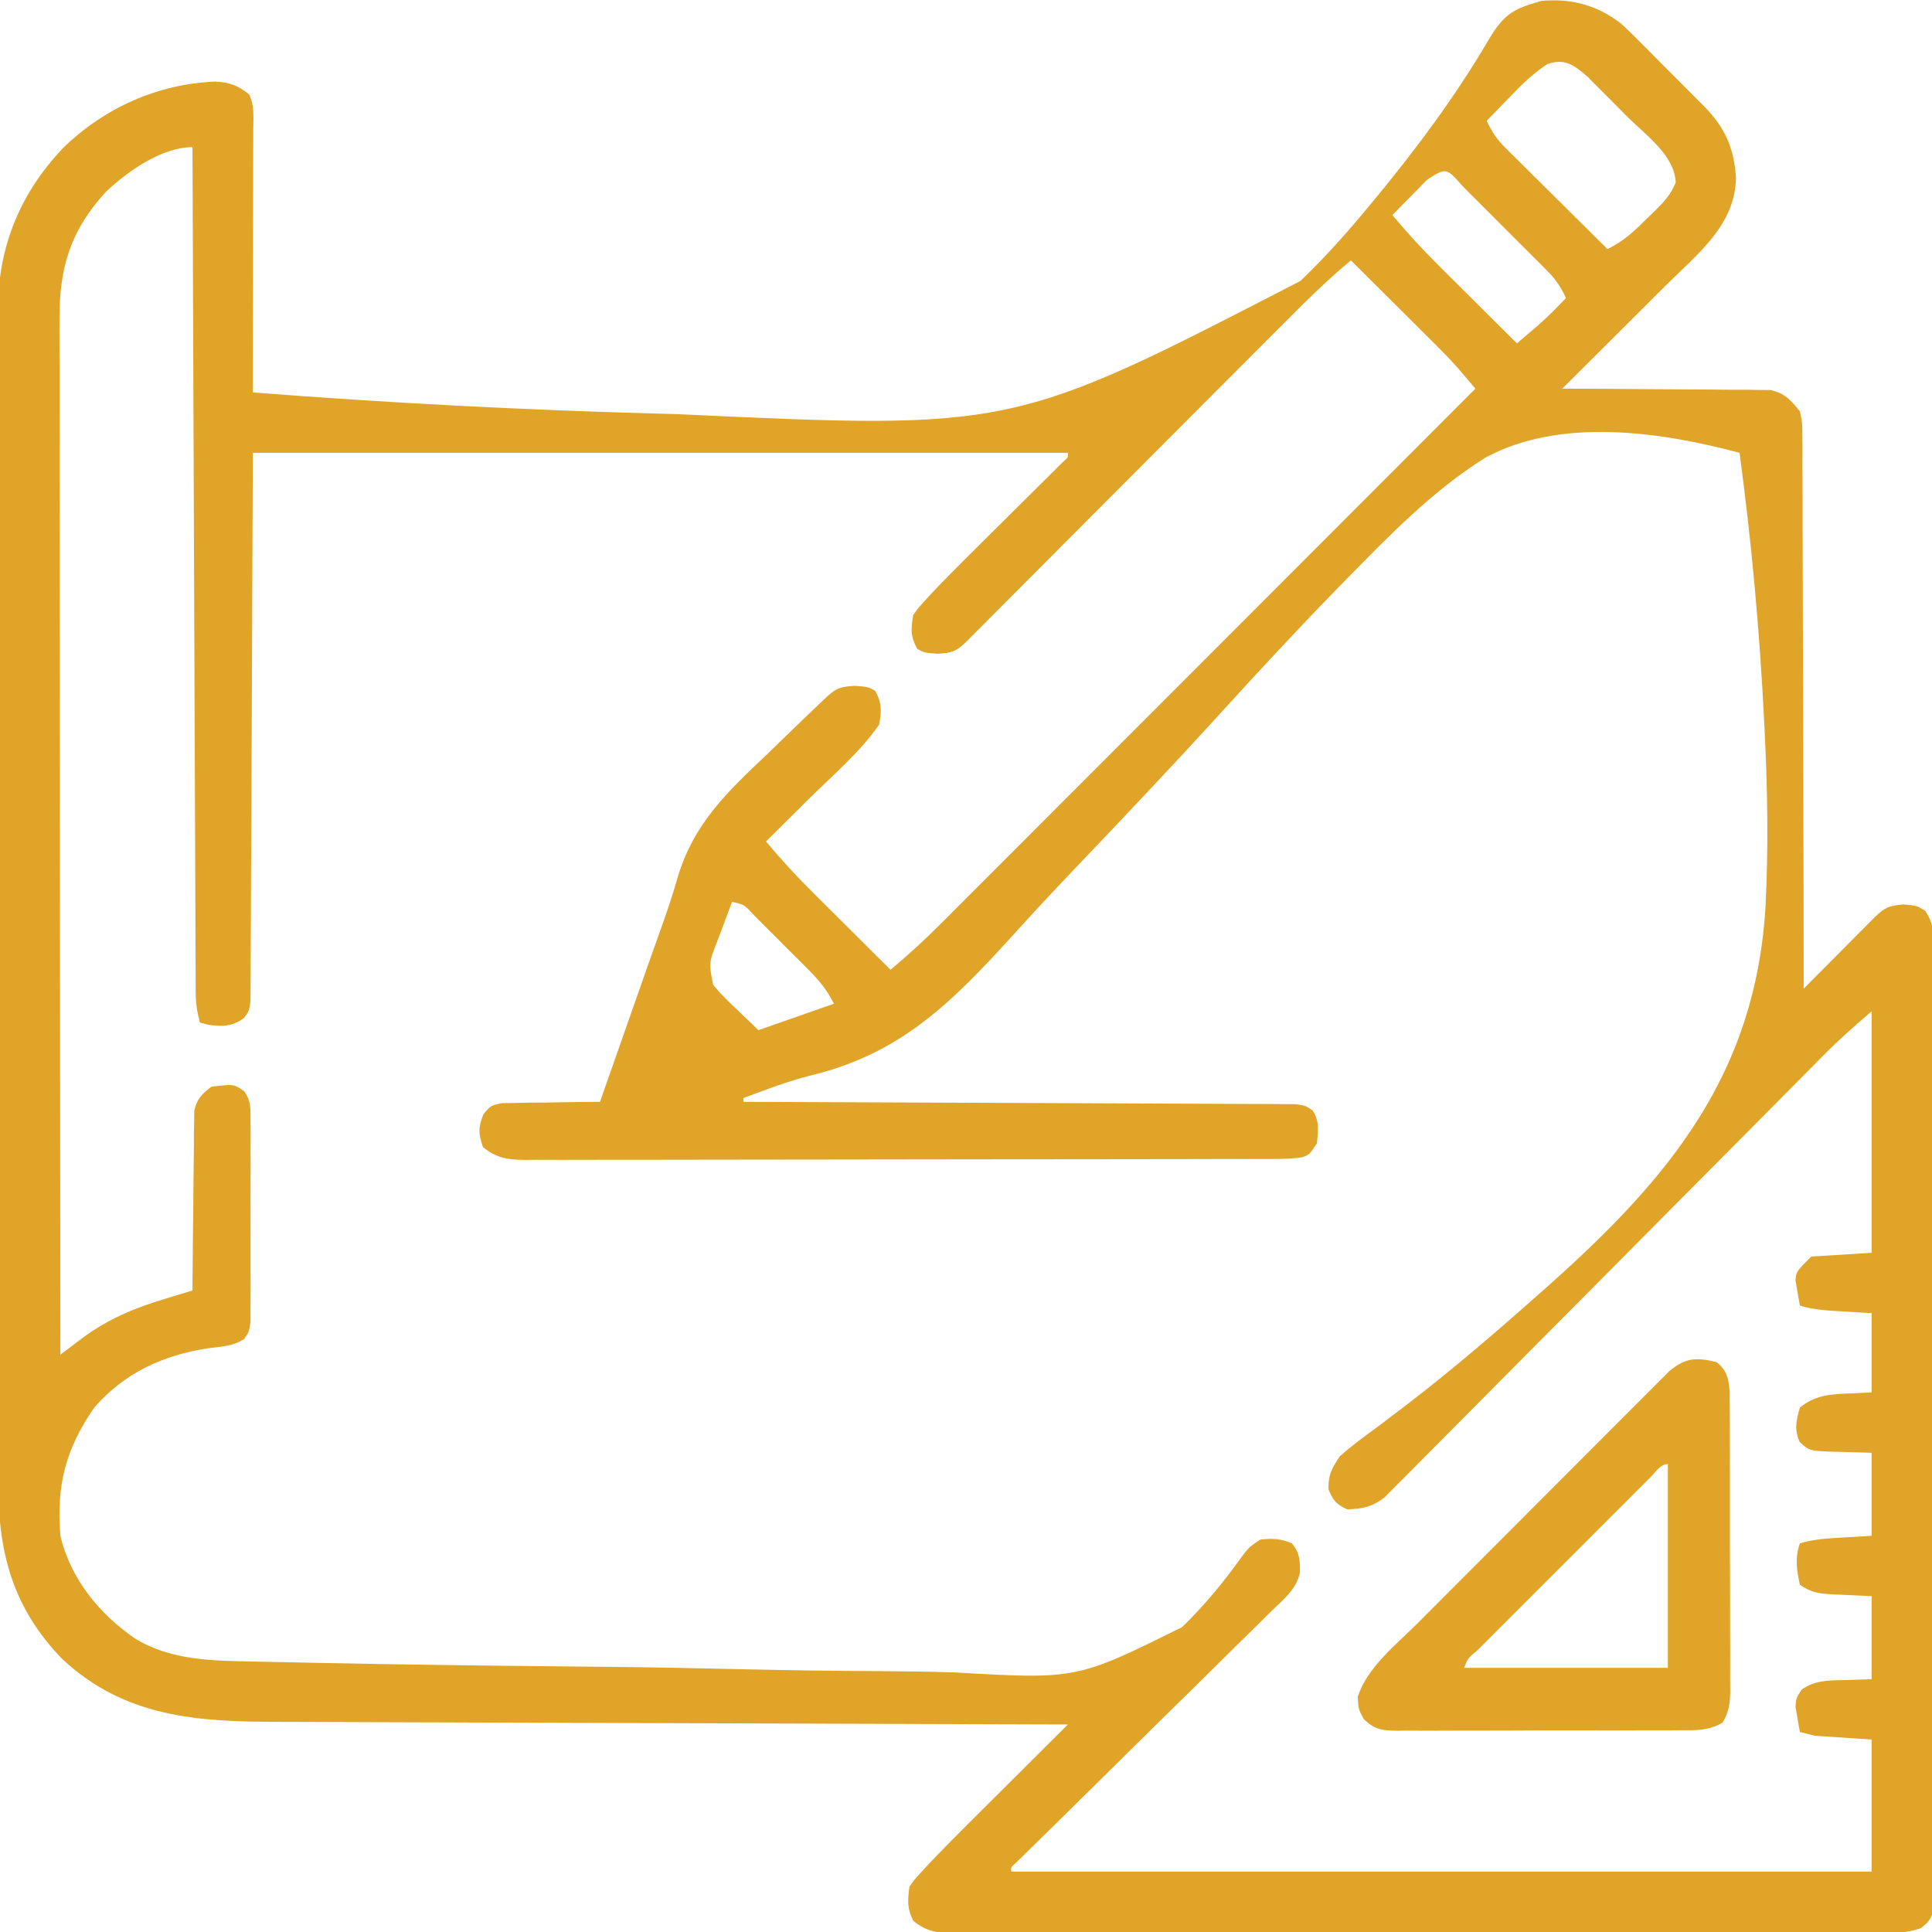 <?xml version="1.0" encoding="UTF-8"?>
<svg version="1.1" xmlns="http://www.w3.org/2000/svg" width="512" height="512">
<path d="M0 0 C1.727 1.591 3.386 3.227 5.029 4.904 C5.632 5.506 6.236 6.107 6.857 6.727 C8.12 7.991 9.377 9.26 10.63 10.534 C12.541 12.474 14.47 14.395 16.402 16.314 C17.633 17.551 18.863 18.79 20.092 20.029 C20.95 20.882 20.95 20.882 21.825 21.753 C27.405 27.465 29.786 32.814 30.283 40.795 C30.039 53.325 19.951 61.031 11.67 69.256 C10.881 70.043 10.092 70.831 9.279 71.643 C6.785 74.131 4.288 76.615 1.791 79.099 C0.088 80.797 -1.614 82.495 -3.316 84.193 C-7.465 88.331 -11.617 92.466 -15.771 96.599 C-14.698 96.601 -14.698 96.601 -13.603 96.604 C-6.85 96.621 -0.097 96.663 6.656 96.731 C10.128 96.766 13.599 96.791 17.071 96.795 C21.066 96.8 25.059 96.845 29.053 96.892 C30.296 96.888 31.539 96.884 32.819 96.88 C33.98 96.9 35.141 96.92 36.337 96.94 C37.356 96.946 38.375 96.953 39.425 96.96 C43.31 97.846 44.711 99.554 47.229 102.599 C47.86 105.604 47.86 105.604 47.868 109.009 C47.883 110.303 47.898 111.597 47.914 112.931 C47.906 114.358 47.897 115.785 47.888 117.212 C47.897 118.72 47.907 120.228 47.92 121.736 C47.948 125.825 47.946 129.913 47.938 134.001 C47.934 138.276 47.959 142.551 47.982 146.826 C48.019 154.918 48.031 163.01 48.034 171.103 C48.039 180.317 48.072 189.531 48.107 198.745 C48.179 217.696 48.215 236.648 48.229 255.599 C49.167 254.653 49.167 254.653 50.125 253.687 C52.445 251.35 54.767 249.015 57.091 246.682 C58.097 245.671 59.102 244.659 60.106 243.647 C61.548 242.192 62.993 240.741 64.44 239.291 C65.309 238.416 66.178 237.542 67.074 236.641 C69.861 234.001 70.727 233.646 74.604 233.287 C78.229 233.599 78.229 233.599 80.424 234.964 C83.263 239.109 82.776 243.17 82.73 248.083 C82.735 249.162 82.741 250.241 82.747 251.353 C82.76 254.982 82.745 258.611 82.73 262.24 C82.734 264.837 82.74 267.433 82.747 270.03 C82.761 276.358 82.753 282.686 82.738 289.014 C82.721 296.379 82.724 303.745 82.728 311.111 C82.734 324.25 82.72 337.39 82.695 350.529 C82.671 363.286 82.664 376.043 82.675 388.8 C82.686 402.685 82.688 416.57 82.674 430.455 C82.672 431.935 82.671 433.415 82.669 434.894 C82.668 435.622 82.668 436.351 82.667 437.101 C82.662 442.238 82.664 447.375 82.668 452.513 C82.674 459.423 82.663 466.333 82.641 473.243 C82.636 475.785 82.635 478.327 82.64 480.868 C82.646 484.327 82.634 487.785 82.616 491.243 C82.625 492.767 82.625 492.767 82.635 494.321 C82.626 495.244 82.618 496.167 82.609 497.118 C82.607 498.316 82.607 498.316 82.606 499.538 C82.129 502.144 81.306 502.998 79.229 504.599 C76.423 505.535 74.729 505.726 71.829 505.731 C70.923 505.735 70.018 505.738 69.086 505.742 C68.09 505.741 67.095 505.741 66.069 505.74 C64.484 505.744 64.484 505.744 62.867 505.749 C59.309 505.757 55.75 505.759 52.192 505.76 C49.648 505.765 47.104 505.77 44.56 505.775 C37.636 505.789 30.713 505.795 23.789 505.799 C19.468 505.802 15.146 505.806 10.824 505.811 C-1.14 505.823 -13.103 505.833 -25.067 505.837 C-26.216 505.837 -26.216 505.837 -27.387 505.837 C-28.155 505.838 -28.923 505.838 -29.713 505.838 C-31.269 505.839 -32.824 505.839 -34.38 505.839 C-35.151 505.84 -35.923 505.84 -36.718 505.84 C-49.224 505.844 -61.73 505.862 -74.236 505.885 C-87.072 505.909 -99.907 505.921 -112.743 505.922 C-119.952 505.923 -127.16 505.929 -134.369 505.947 C-141.147 505.964 -147.925 505.966 -154.703 505.957 C-157.194 505.956 -159.685 505.96 -162.175 505.97 C-165.57 505.983 -168.963 505.977 -172.358 505.967 C-173.349 505.975 -174.34 505.983 -175.361 505.991 C-180.281 505.956 -183.826 505.906 -187.771 502.599 C-189.402 499.339 -189.239 497.221 -188.771 493.599 C-187.484 491.767 -187.484 491.767 -185.761 489.884 C-185.124 489.186 -184.486 488.487 -183.829 487.767 C-180.419 484.174 -176.946 480.652 -173.432 477.162 C-172.665 476.396 -171.898 475.631 -171.107 474.842 C-168.685 472.425 -166.26 470.012 -163.834 467.599 C-162.179 465.95 -160.525 464.3 -158.871 462.65 C-154.84 458.63 -150.807 454.614 -146.771 450.599 C-148.515 450.594 -148.515 450.594 -150.293 450.589 C-177.927 450.51 -205.56 450.421 -233.194 450.319 C-236.601 450.307 -240.008 450.294 -243.414 450.282 C-244.093 450.279 -244.771 450.277 -245.47 450.274 C-256.427 450.235 -267.385 450.202 -278.343 450.172 C-289.6 450.141 -300.857 450.102 -312.115 450.056 C-318.432 450.031 -324.749 450.009 -331.066 449.996 C-337.02 449.983 -342.974 449.961 -348.928 449.932 C-351.106 449.923 -353.283 449.917 -355.461 449.915 C-377.258 449.891 -396.65 448.862 -413.404 433.127 C-426.079 419.979 -430.244 405.472 -430.159 387.57 C-430.163 386.18 -430.169 384.79 -430.175 383.399 C-430.19 379.607 -430.186 375.815 -430.178 372.022 C-430.173 367.921 -430.186 363.82 -430.196 359.719 C-430.213 351.696 -430.214 343.673 -430.209 335.649 C-430.205 329.125 -430.206 322.601 -430.212 316.076 C-430.212 315.146 -430.213 314.216 -430.214 313.258 C-430.216 311.368 -430.217 309.479 -430.219 307.589 C-430.232 289.885 -430.227 272.181 -430.215 254.477 C-430.205 238.297 -430.218 222.118 -430.242 205.938 C-430.267 189.305 -430.276 172.672 -430.27 156.039 C-430.266 146.709 -430.268 137.379 -430.286 128.049 C-430.301 120.106 -430.301 112.164 -430.284 104.221 C-430.275 100.173 -430.273 96.125 -430.289 92.076 C-430.302 88.363 -430.298 84.65 -430.278 80.936 C-430.273 78.973 -430.287 77.01 -430.302 75.046 C-430.167 58.682 -424.293 44.657 -413.049 32.814 C-402.155 22.219 -388.04 15.832 -372.771 15.224 C-369.091 15.36 -366.682 16.234 -363.771 18.599 C-362.28 21.582 -362.641 24.625 -362.658 27.895 C-362.658 28.646 -362.658 29.397 -362.657 30.171 C-362.658 32.66 -362.666 35.149 -362.674 37.638 C-362.676 39.362 -362.677 41.085 -362.678 42.809 C-362.682 47.35 -362.692 51.89 -362.703 56.431 C-362.713 61.063 -362.717 65.694 -362.723 70.326 C-362.733 79.417 -362.75 88.508 -362.771 97.599 C-326.721 100.397 -290.648 102.272 -254.503 103.232 C-253.142 103.269 -251.782 103.305 -250.421 103.343 C-161.415 107.492 -161.415 107.492 -85.133 68.041 C-78.307 61.53 -72.136 54.502 -66.146 47.224 C-65.661 46.636 -65.175 46.048 -64.674 45.442 C-53.924 32.374 -43.9 18.865 -35.335 4.244 C-32.069 -1.158 -29.89 -3.603 -23.771 -5.401 C-22.988 -5.648 -22.204 -5.896 -21.396 -6.151 C-13.38 -6.914 -6.363 -5.032 0 0 Z M-19.654 10.556 C-23.489 13.07 -26.486 15.987 -29.646 19.287 C-30.239 19.893 -30.832 20.5 -31.443 21.125 C-32.893 22.609 -34.333 24.103 -35.771 25.599 C-34.458 28.505 -33.051 30.566 -30.79 32.807 C-30.19 33.408 -29.589 34.008 -28.971 34.626 C-28.325 35.262 -27.679 35.898 -27.014 36.552 C-26.019 37.543 -26.019 37.543 -25.004 38.553 C-22.89 40.657 -20.768 42.753 -18.646 44.849 C-17.21 46.276 -15.773 47.703 -14.338 49.131 C-10.821 52.625 -7.298 56.114 -3.771 59.599 C0.604 57.487 3.497 54.698 6.916 51.287 C7.807 50.433 7.807 50.433 8.715 49.562 C11.166 47.128 12.977 45.206 14.311 41.994 C14.063 34.771 6.25 29.285 1.45 24.505 C-0.143 22.915 -1.723 21.311 -3.303 19.707 C-4.32 18.687 -5.338 17.668 -6.357 16.65 C-7.276 15.729 -8.194 14.807 -9.14 13.858 C-12.707 10.796 -15.045 9.026 -19.654 10.556 Z M-51.592 41.224 C-52.698 42.344 -53.8 43.469 -54.896 44.599 C-55.741 45.458 -55.741 45.458 -56.603 46.334 C-57.997 47.751 -59.385 49.175 -60.771 50.599 C-56.808 55.35 -52.673 59.835 -48.279 64.189 C-47.688 64.778 -47.098 65.368 -46.489 65.975 C-44.627 67.831 -42.762 69.684 -40.896 71.537 C-39.623 72.805 -38.349 74.074 -37.076 75.343 C-33.977 78.431 -30.875 81.516 -27.771 84.599 C-26.646 83.639 -25.521 82.679 -24.396 81.718 C-23.456 80.916 -23.456 80.916 -22.498 80.097 C-20.702 78.539 -18.995 76.926 -17.334 75.224 C-16.488 74.358 -15.643 73.492 -14.771 72.599 C-16.081 69.709 -17.484 67.635 -19.721 65.391 C-20.315 64.791 -20.909 64.191 -21.521 63.572 C-22.16 62.937 -22.8 62.301 -23.459 61.646 C-24.446 60.656 -24.446 60.656 -25.454 59.645 C-26.843 58.255 -28.235 56.866 -29.63 55.48 C-31.77 53.35 -33.9 51.21 -36.029 49.068 C-37.38 47.718 -38.732 46.369 -40.084 45.021 C-40.723 44.377 -41.363 43.734 -42.022 43.071 C-46.526 37.974 -46.526 37.974 -51.592 41.224 Z M-401.713 44.447 C-411.141 54.69 -414.085 64.653 -414.012 78.299 C-414.014 79.473 -414.015 80.646 -414.017 81.856 C-414.02 85.101 -414.014 88.346 -414.003 91.591 C-413.995 95.095 -413.998 98.6 -413.999 102.104 C-414 108.171 -413.994 114.238 -413.983 120.305 C-413.967 129.077 -413.961 137.849 -413.959 146.621 C-413.954 160.854 -413.941 175.087 -413.922 189.32 C-413.904 203.144 -413.89 216.967 -413.881 230.791 C-413.881 231.644 -413.88 232.496 -413.88 233.375 C-413.877 237.651 -413.874 241.928 -413.872 246.204 C-413.851 281.669 -413.816 317.134 -413.771 352.599 C-413.224 352.186 -412.677 351.773 -412.114 351.347 C-411.395 350.806 -410.676 350.265 -409.935 349.707 C-408.867 348.902 -408.867 348.902 -407.778 348.08 C-401.191 343.219 -394.178 340.25 -386.396 337.916 C-385.66 337.69 -384.924 337.465 -384.166 337.233 C-382.369 336.684 -380.57 336.141 -378.771 335.599 C-378.766 334.673 -378.766 334.673 -378.76 333.728 C-378.719 327.304 -378.649 320.88 -378.564 314.457 C-378.536 312.059 -378.514 309.661 -378.5 307.263 C-378.479 303.818 -378.432 300.373 -378.381 296.927 C-378.379 295.318 -378.379 295.318 -378.377 293.676 C-378.357 292.675 -378.338 291.674 -378.317 290.643 C-378.308 289.764 -378.299 288.884 -378.29 287.978 C-377.596 284.797 -376.309 283.584 -373.771 281.599 C-367.839 280.871 -367.839 280.871 -365.081 282.753 C-363.208 285.394 -363.39 287.363 -363.383 290.584 C-363.374 291.815 -363.364 293.046 -363.355 294.315 C-363.36 295.66 -363.366 297.005 -363.373 298.349 C-363.371 299.728 -363.368 301.106 -363.364 302.485 C-363.36 305.373 -363.366 308.262 -363.38 311.15 C-363.397 314.853 -363.387 318.554 -363.37 322.257 C-363.359 325.103 -363.362 327.95 -363.37 330.796 C-363.372 332.161 -363.369 333.526 -363.362 334.892 C-363.355 336.799 -363.369 338.707 -363.383 340.615 C-363.386 341.701 -363.388 342.786 -363.39 343.905 C-363.771 346.599 -363.771 346.599 -365.071 348.427 C-367.94 350.405 -371.329 350.476 -374.709 350.912 C-386.58 352.749 -396.75 357.394 -404.771 366.599 C-412.381 377.547 -414.888 387.299 -413.771 400.599 C-411.039 412.042 -403.499 421.293 -393.951 427.849 C-384.421 433.661 -373.452 433.711 -362.628 433.921 C-361.645 433.943 -360.662 433.965 -359.649 433.988 C-356.375 434.06 -353.101 434.125 -349.827 434.189 C-348.677 434.213 -347.526 434.237 -346.34 434.261 C-324.328 434.717 -302.313 435.002 -280.297 435.215 C-276.696 435.25 -273.094 435.286 -269.492 435.323 C-268.776 435.33 -268.059 435.337 -267.32 435.345 C-255.757 435.466 -244.199 435.696 -232.638 435.968 C-220.716 436.246 -208.797 436.407 -196.872 436.463 C-190.195 436.497 -183.53 436.585 -176.856 436.802 C-144.458 438.668 -144.458 438.668 -116.518 424.802 C-110.731 419.216 -105.648 413.071 -100.977 406.533 C-98.771 403.599 -98.771 403.599 -95.771 401.599 C-92.539 401.255 -90.401 401.334 -87.396 402.599 C-85.335 405.136 -85.207 407.185 -85.289 410.403 C-86.253 414.793 -89.6 417.454 -92.748 420.468 C-93.86 421.579 -93.86 421.579 -94.994 422.713 C-97.443 425.152 -99.919 427.56 -102.396 429.97 C-104.102 431.659 -105.806 433.349 -107.508 435.041 C-111.989 439.485 -116.493 443.906 -121.002 448.321 C-126.49 453.703 -131.952 459.113 -137.417 464.519 C-141.665 468.721 -145.918 472.919 -150.184 477.104 C-150.964 477.871 -151.745 478.638 -152.549 479.428 C-154.013 480.868 -155.48 482.305 -156.948 483.741 C-157.588 484.37 -158.227 484.999 -158.886 485.648 C-159.447 486.197 -160.007 486.746 -160.584 487.312 C-161.884 488.43 -161.884 488.43 -161.771 489.599 C-86.531 489.599 -11.291 489.599 66.229 489.599 C66.229 478.049 66.229 466.499 66.229 454.599 C61.279 454.269 56.329 453.939 51.229 453.599 C49.909 453.269 48.589 452.939 47.229 452.599 C46.951 451.188 46.708 449.769 46.479 448.349 C46.339 447.56 46.2 446.771 46.057 445.959 C46.229 443.599 46.229 443.599 47.697 441.349 C51.166 438.951 54.403 438.93 58.479 438.849 C61.036 438.767 63.594 438.684 66.229 438.599 C66.229 431.339 66.229 424.079 66.229 416.599 C61.099 416.35 61.099 416.35 55.968 416.121 C52.259 415.916 50.376 415.698 47.229 413.599 C46.358 409.679 45.85 406.429 47.229 402.599 C51.077 401.419 54.988 401.267 58.979 401.037 C61.371 400.892 63.764 400.748 66.229 400.599 C66.229 393.339 66.229 386.079 66.229 378.599 C60.77 378.429 60.77 378.429 55.309 378.301 C49.735 378.051 49.735 378.051 47.186 375.775 C45.687 372.368 46.206 370.114 47.229 366.599 C51.166 363.473 54.606 363.142 59.541 362.912 C61.748 362.809 63.955 362.706 66.229 362.599 C66.229 355.669 66.229 348.739 66.229 341.599 C61.473 341.311 61.473 341.311 56.716 341.031 C53.452 340.824 50.363 340.561 47.229 339.599 C46.951 338.188 46.708 336.769 46.479 335.349 C46.339 334.56 46.2 333.771 46.057 332.959 C46.229 330.599 46.229 330.599 50.229 326.599 C55.509 326.269 60.789 325.939 66.229 325.599 C66.229 304.479 66.229 283.359 66.229 261.599 C61.826 265.373 57.736 268.973 53.688 273.06 C53.177 273.574 52.666 274.089 52.139 274.62 C50.447 276.324 48.759 278.031 47.07 279.739 C45.85 280.97 44.628 282.201 43.407 283.431 C40.788 286.071 38.17 288.711 35.553 291.353 C31.414 295.529 27.268 299.7 23.12 303.868 C22.419 304.573 21.718 305.278 20.995 306.004 C19.562 307.445 18.129 308.886 16.696 310.326 C7.047 320.024 -2.597 329.727 -12.222 339.448 C-18.726 346.016 -25.241 352.574 -31.768 359.12 C-35.219 362.581 -38.664 366.048 -42.096 369.527 C-45.32 372.796 -48.558 376.051 -51.807 379.296 C-52.997 380.488 -54.181 381.686 -55.359 382.889 C-56.97 384.531 -58.598 386.154 -60.231 387.774 C-61.137 388.687 -62.044 389.6 -62.977 390.541 C-66.33 393.011 -68.644 393.439 -72.771 393.599 C-75.675 392.224 -76.507 391.252 -77.709 388.287 C-77.798 384.437 -76.879 382.883 -74.771 379.599 C-71.596 376.732 -68.148 374.254 -64.7 371.727 C-62.553 370.105 -60.409 368.479 -58.272 366.844 C-57.708 366.414 -57.144 365.983 -56.563 365.539 C-44.491 356.269 -32.963 346.326 -21.584 336.224 C-20.956 335.668 -20.327 335.111 -19.68 334.538 C12.668 305.772 35.48 278.277 38.115 233.725 C38.911 218.108 38.643 202.586 37.854 186.974 C37.809 186.063 37.764 185.152 37.718 184.213 C36.533 160.563 34.383 137.067 31.229 113.599 C10.431 108.033 -16.362 104.089 -36.201 114.926 C-50.034 123.579 -61.623 135.524 -72.971 147.119 C-73.796 147.961 -74.621 148.803 -75.472 149.67 C-85.8 160.248 -95.844 171.076 -105.791 182.012 C-119.276 196.83 -133.067 211.363 -146.892 225.864 C-151.713 230.934 -156.462 236.06 -161.159 241.245 C-177.591 259.334 -191.084 272.954 -215.36 278.719 C-221.309 280.254 -227.021 282.446 -232.771 284.599 C-232.771 284.929 -232.771 285.259 -232.771 285.599 C-232.006 285.602 -231.241 285.604 -230.453 285.606 C-211.85 285.666 -193.248 285.741 -174.645 285.835 C-165.649 285.88 -156.653 285.919 -147.657 285.946 C-139.818 285.969 -131.979 286.002 -124.14 286.048 C-119.987 286.072 -115.835 286.091 -111.683 286.097 C-107.777 286.103 -103.871 286.123 -99.964 286.154 C-98.529 286.162 -97.093 286.166 -95.658 286.164 C-93.701 286.163 -91.745 286.181 -89.789 286.201 C-88.693 286.205 -87.597 286.21 -86.467 286.214 C-83.771 286.599 -83.771 286.599 -81.915 287.905 C-80.012 290.724 -80.478 293.313 -80.771 296.599 C-82.771 299.599 -82.771 299.599 -84.661 300.279 C-88.157 300.81 -91.664 300.744 -95.191 300.74 C-96.049 300.743 -96.906 300.746 -97.789 300.749 C-100.667 300.757 -103.545 300.759 -106.423 300.76 C-108.485 300.765 -110.546 300.77 -112.608 300.775 C-118.211 300.789 -123.814 300.795 -129.417 300.799 C-132.916 300.802 -136.415 300.806 -139.914 300.811 C-150.857 300.825 -161.8 300.834 -172.743 300.838 C-185.385 300.843 -198.026 300.86 -210.667 300.889 C-220.434 300.911 -230.2 300.921 -239.967 300.922 C-245.802 300.923 -251.638 300.929 -257.474 300.947 C-262.961 300.963 -268.448 300.966 -273.935 300.957 C-275.95 300.956 -277.965 300.96 -279.98 300.97 C-282.729 300.983 -285.476 300.977 -288.225 300.967 C-289.424 300.979 -289.424 300.979 -290.648 300.991 C-295.177 300.951 -298.218 300.502 -301.771 297.599 C-302.984 294.112 -303.088 292.374 -301.686 288.948 C-299.771 286.599 -299.771 286.599 -296.769 285.94 C-294.97 285.916 -294.97 285.916 -293.135 285.892 C-291.836 285.863 -290.537 285.834 -289.199 285.804 C-287.827 285.798 -286.456 285.792 -285.084 285.787 C-283.7 285.764 -282.317 285.738 -280.933 285.711 C-277.546 285.652 -274.159 285.615 -270.771 285.599 C-270.549 284.965 -270.326 284.331 -270.097 283.677 C-267.746 276.975 -265.393 270.273 -263.038 263.572 C-262.164 261.083 -261.29 258.593 -260.417 256.104 C-259.996 254.903 -259.575 253.702 -259.14 252.464 C-258.723 251.273 -258.305 250.081 -257.875 248.853 C-257.03 246.456 -256.179 244.062 -255.32 241.671 C-253.489 236.567 -251.699 231.492 -250.232 226.27 C-246.043 212 -237.105 203.495 -226.459 193.474 C-224.771 191.838 -223.085 190.198 -221.402 188.556 C-218.348 185.592 -215.286 182.638 -212.192 179.716 C-211.578 179.136 -210.964 178.556 -210.331 177.958 C-207.847 175.794 -206.731 175.596 -203.334 175.349 C-199.771 175.599 -199.771 175.599 -197.834 176.662 C-196.035 179.941 -196.166 181.907 -196.771 185.599 C-201.9 193.036 -209.302 199.244 -215.709 205.599 C-216.785 206.671 -217.861 207.742 -218.937 208.814 C-221.546 211.412 -224.158 214.006 -226.771 216.599 C-222.808 221.35 -218.673 225.835 -214.279 230.189 C-213.688 230.778 -213.098 231.368 -212.489 231.975 C-210.627 233.831 -208.762 235.684 -206.896 237.537 C-205.623 238.805 -204.349 240.074 -203.076 241.343 C-199.977 244.431 -196.875 247.516 -193.771 250.599 C-189.075 246.676 -184.626 242.596 -180.311 238.259 C-179.701 237.65 -179.09 237.04 -178.461 236.412 C-176.435 234.388 -174.413 232.36 -172.391 230.332 C-170.932 228.873 -169.473 227.414 -168.013 225.955 C-164.065 222.007 -160.12 218.057 -156.176 214.105 C-152.049 209.972 -147.918 205.841 -143.788 201.709 C-135.974 193.892 -128.162 186.072 -120.351 178.251 C-111.455 169.344 -102.557 160.441 -93.659 151.537 C-75.36 133.228 -57.064 114.915 -38.771 96.599 C-39.704 95.5 -40.639 94.401 -41.574 93.304 C-42.094 92.692 -42.614 92.08 -43.15 91.45 C-45.727 88.508 -48.486 85.761 -51.264 83.009 C-51.854 82.42 -52.445 81.831 -53.054 81.223 C-54.916 79.367 -56.781 77.514 -58.646 75.662 C-59.92 74.393 -61.193 73.124 -62.467 71.855 C-65.566 68.767 -68.668 65.682 -71.771 62.599 C-77.657 67.481 -83.05 72.748 -88.439 78.169 C-89.392 79.124 -90.345 80.079 -91.299 81.034 C-93.339 83.077 -95.377 85.121 -97.414 87.167 C-100.635 90.401 -103.859 93.631 -107.083 96.86 C-113.92 103.708 -120.752 110.56 -127.584 117.412 C-134.978 124.828 -142.372 132.243 -149.772 139.653 C-152.979 142.865 -156.184 146.08 -159.386 149.296 C-161.374 151.291 -163.363 153.283 -165.352 155.275 C-166.718 156.644 -168.081 158.015 -169.445 159.386 C-170.253 160.195 -171.062 161.003 -171.895 161.837 C-172.6 162.543 -173.304 163.25 -174.03 163.978 C-176.596 166.367 -177.611 166.588 -181.209 166.849 C-184.771 166.599 -184.771 166.599 -186.709 165.537 C-188.507 162.257 -188.377 160.291 -187.771 156.599 C-186.465 154.765 -186.465 154.765 -184.74 152.872 C-184.103 152.173 -183.467 151.474 -182.811 150.754 C-179.487 147.242 -176.089 143.814 -172.65 140.416 C-171.533 139.304 -171.533 139.304 -170.393 138.17 C-168.043 135.832 -165.689 133.496 -163.334 131.162 C-160.207 128.062 -157.084 124.958 -153.963 121.853 C-152.88 120.783 -152.88 120.783 -151.776 119.691 C-151.118 119.036 -150.459 118.382 -149.781 117.707 C-149.198 117.129 -148.616 116.552 -148.015 115.956 C-146.659 114.783 -146.659 114.783 -146.771 113.599 C-218.051 113.599 -289.331 113.599 -362.771 113.599 C-362.982 162.171 -362.982 162.171 -363.159 210.743 C-363.209 220.124 -363.209 220.124 -363.236 224.512 C-363.254 227.585 -363.264 230.658 -363.268 233.731 C-363.275 237.648 -363.295 241.564 -363.326 245.48 C-363.334 246.92 -363.338 248.359 -363.336 249.799 C-363.335 251.739 -363.353 253.68 -363.373 255.62 C-363.38 257.253 -363.38 257.253 -363.387 258.919 C-363.771 261.599 -363.771 261.599 -365.148 263.426 C-368.2 265.632 -370.939 265.729 -374.584 265.162 C-375.306 264.976 -376.028 264.791 -376.771 264.599 C-377.545 261.849 -377.899 259.4 -377.91 256.546 C-377.915 255.744 -377.921 254.942 -377.927 254.115 C-377.928 253.24 -377.929 252.364 -377.93 251.462 C-377.937 250.061 -377.937 250.061 -377.945 248.631 C-377.96 245.492 -377.968 242.354 -377.977 239.215 C-377.986 236.969 -377.996 234.722 -378.007 232.475 C-378.034 226.368 -378.055 220.261 -378.075 214.154 C-378.097 207.774 -378.124 201.395 -378.151 195.015 C-378.195 184.305 -378.236 173.595 -378.274 162.885 C-378.313 151.854 -378.355 140.823 -378.399 129.792 C-378.402 129.112 -378.404 128.432 -378.407 127.731 C-378.421 124.32 -378.435 120.909 -378.448 117.497 C-378.562 89.198 -378.669 60.899 -378.771 32.599 C-386.908 32.599 -396.044 39.052 -401.713 44.447 Z M-235.771 232.599 C-236.808 235.323 -237.825 238.052 -238.834 240.787 C-239.128 241.556 -239.423 242.325 -239.726 243.117 C-241.934 248.82 -241.934 248.82 -240.771 254.599 C-238.914 256.89 -236.854 258.893 -234.709 260.912 C-232.749 262.789 -230.79 264.666 -228.771 266.599 C-222.171 264.289 -215.571 261.979 -208.771 259.599 C-210.72 255.702 -212.896 253.184 -215.928 250.177 C-216.431 249.673 -216.933 249.168 -217.452 248.648 C-218.512 247.586 -219.574 246.527 -220.639 245.471 C-222.273 243.848 -223.895 242.214 -225.517 240.58 C-226.549 239.549 -227.582 238.519 -228.615 237.49 C-229.102 236.999 -229.588 236.509 -230.089 236.003 C-232.482 233.355 -232.482 233.355 -235.771 232.599 Z " fill="#E0A528" transform="translate(429.771,6.401)"/>
<path d="M0 0 C2.789 2.508 3.006 4.057 3.388 7.833 C3.409 9.409 3.413 10.985 3.404 12.561 C3.411 13.423 3.418 14.285 3.425 15.173 C3.443 18.022 3.439 20.87 3.434 23.719 C3.438 25.699 3.443 27.679 3.449 29.659 C3.458 33.808 3.456 37.958 3.446 42.107 C3.435 47.427 3.455 52.746 3.484 58.066 C3.502 62.155 3.502 66.243 3.496 70.332 C3.496 72.294 3.502 74.255 3.515 76.217 C3.529 78.958 3.519 81.698 3.502 84.439 C3.511 85.251 3.521 86.063 3.531 86.899 C3.487 90.25 3.239 92.598 1.509 95.502 C-2.119 97.668 -5.547 97.566 -9.652 97.533 C-10.524 97.542 -11.396 97.551 -12.295 97.56 C-15.176 97.582 -18.056 97.575 -20.938 97.566 C-22.94 97.572 -24.943 97.578 -26.945 97.585 C-31.142 97.596 -35.338 97.591 -39.534 97.576 C-44.915 97.559 -50.295 97.583 -55.675 97.618 C-59.81 97.64 -63.945 97.638 -68.08 97.63 C-70.064 97.629 -72.048 97.636 -74.032 97.651 C-76.804 97.668 -79.575 97.654 -82.348 97.631 C-83.579 97.649 -83.579 97.649 -84.835 97.667 C-88.76 97.601 -90.596 97.372 -93.529 94.668 C-95 92 -95 92 -95.188 88.688 C-92.655 80.823 -85.044 74.895 -79.292 69.147 C-78.556 68.408 -77.82 67.669 -77.062 66.907 C-74.655 64.49 -72.244 62.077 -69.832 59.664 C-68.148 57.976 -66.463 56.289 -64.779 54.601 C-61.261 51.077 -57.742 47.556 -54.221 44.036 C-49.707 39.521 -45.199 35 -40.693 30.477 C-37.223 26.996 -33.749 23.519 -30.273 20.044 C-28.608 18.378 -26.945 16.711 -25.284 15.042 C-22.967 12.715 -20.644 10.395 -18.32 8.077 C-17.634 7.386 -16.949 6.695 -16.243 5.983 C-15.608 5.352 -14.973 4.722 -14.319 4.072 C-13.498 3.25 -13.498 3.25 -12.66 2.411 C-8.416 -1.197 -5.417 -1.379 0 0 Z M-17.488 30.352 C-18.226 31.093 -18.226 31.093 -18.979 31.849 C-19.496 32.365 -20.013 32.88 -20.546 33.411 C-22.263 35.124 -23.978 36.841 -25.691 38.559 C-26.878 39.745 -28.065 40.93 -29.252 42.116 C-31.743 44.606 -34.232 47.097 -36.719 49.589 C-39.916 52.792 -43.118 55.99 -46.321 59.187 C-48.773 61.636 -51.224 64.087 -53.673 66.539 C-54.853 67.72 -56.034 68.9 -57.215 70.079 C-58.863 71.724 -60.507 73.372 -62.151 75.021 C-62.645 75.513 -63.139 76.005 -63.648 76.512 C-65.989 78.424 -65.989 78.424 -67 81 C-49.18 81 -31.36 81 -13 81 C-13 63.18 -13 45.36 -13 27 C-15.004 27 -16.149 29.021 -17.488 30.352 Z " fill="#E0A528" transform="translate(455,361)"/>
</svg>

